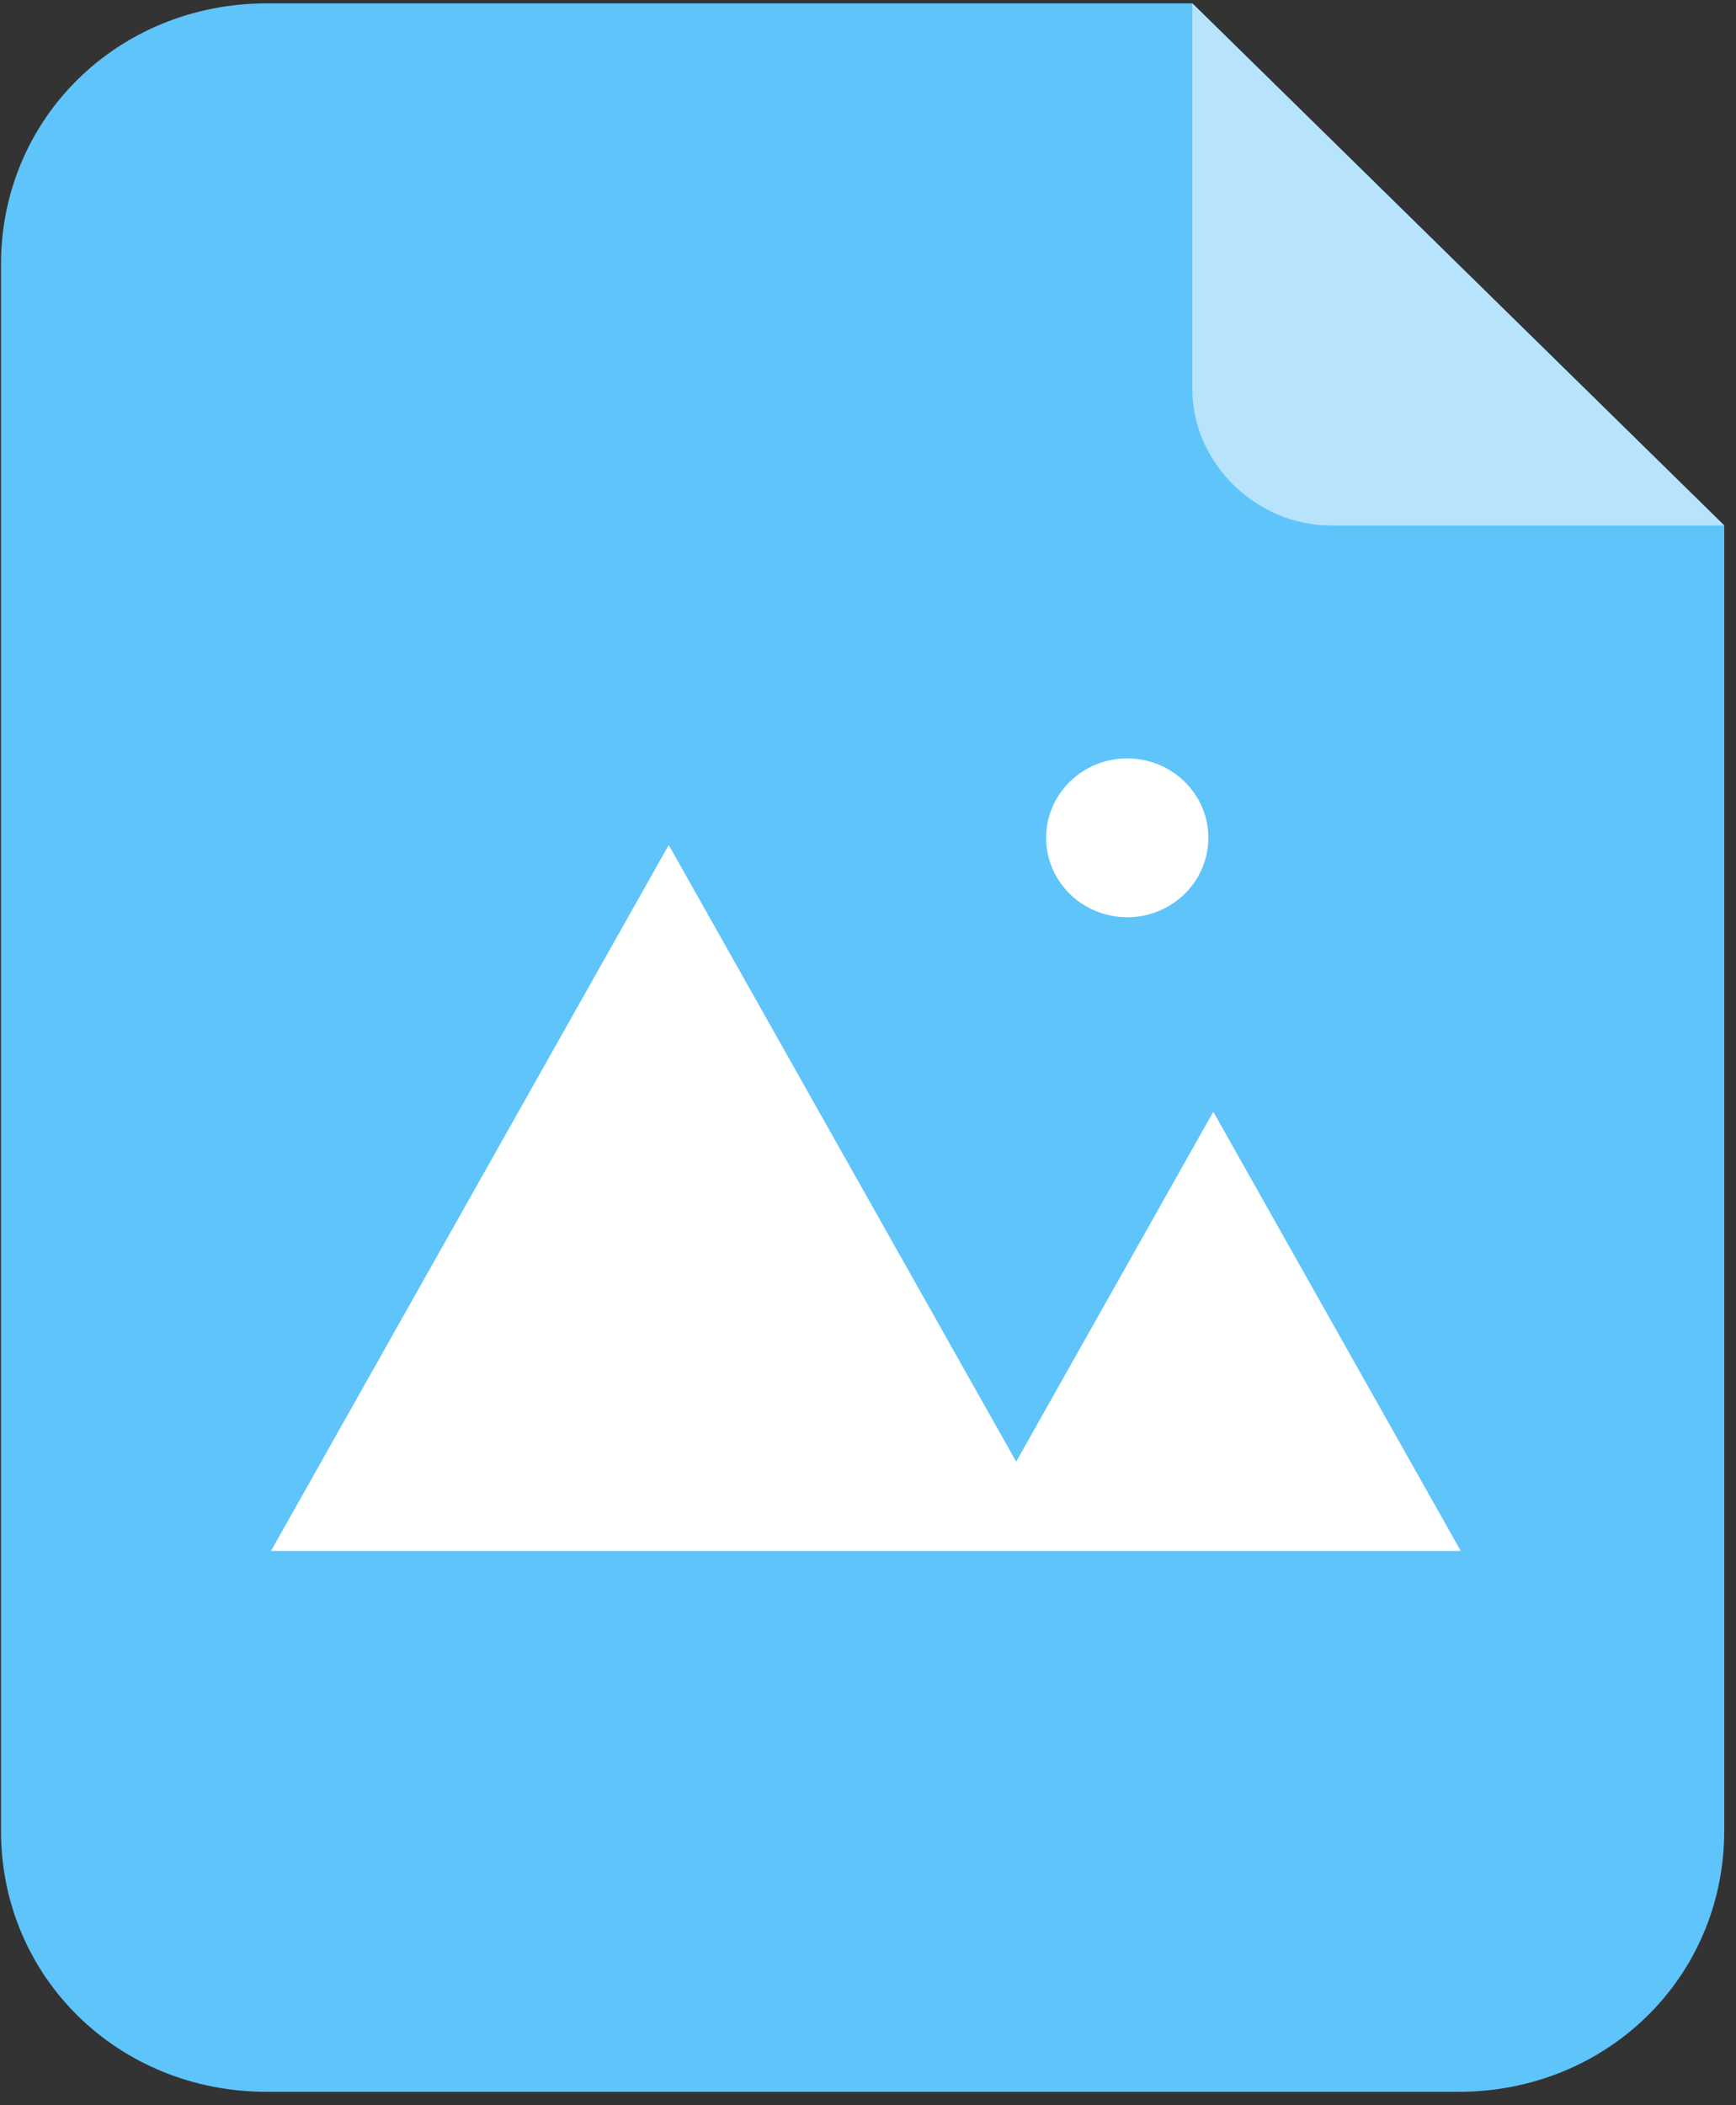 <?xml version="1.0" encoding="UTF-8"?>
<svg width="33px" height="40px" viewBox="0 0 33 40" version="1.1" xmlns="http://www.w3.org/2000/svg" xmlns:xlink="http://www.w3.org/1999/xlink">
    <rect x="0" y="0" width="33" height="40" fill="#333333" stroke="none"/>
    <!-- Generator: Sketch 52.6 (67491) - http://www.bohemiancoding.com/sketch -->
    <title>图片</title>
    <desc>Created with Sketch.</desc>
    <g id="Page-1" stroke="none" stroke-width="1" fill="none" fill-rule="evenodd">
        <g id="附件下载" transform="translate(-40, -536)">
            <g id="图片" transform="translate(40, 536)">
                <g id="分组-31-copy">
                    <g id="ppt文件-copy" transform="translate(0, 0.048)">
                        <path d="M22.666,0.016 L5.074,0.016 C2.243,0.016 0.019,2.198 0.019,4.976 L0.019,34.738 C0.019,37.516 2.243,39.698 5.074,39.698 L27.721,39.698 C30.552,39.698 32.776,37.516 32.776,34.738 L32.776,9.936 L22.666,0.016 Z" id="路径" fill="#5FC4FA"></path>
                        <path d="M25.295,9.936 C23.879,9.936 22.666,8.746 22.666,7.357 L22.666,0.016 L32.776,9.936 L25.295,9.936 Z" id="路径" fill="#B7E4FC"></path>
                    </g>
                </g>
                <g id="图片文件" transform="translate(5.096, 14.286)" fill="#FFFFFF" fill-rule="nonzero">
                    <path d="M17.968,6.838 L14.221,13.486 L7.616,1.769 L0.055,15.183 L22.672,15.183 L17.968,6.838 Z M14.79,1.601 C14.778,2.148 15.069,2.658 15.551,2.935 C16.033,3.211 16.63,3.212 17.112,2.935 C17.594,2.658 17.885,2.148 17.874,1.602 C17.856,0.781 17.171,0.124 16.332,0.124 C15.493,0.124 14.808,0.78 14.79,1.601 Z" id="形状"></path>
                </g>
            </g>
        </g>
    </g>
</svg>